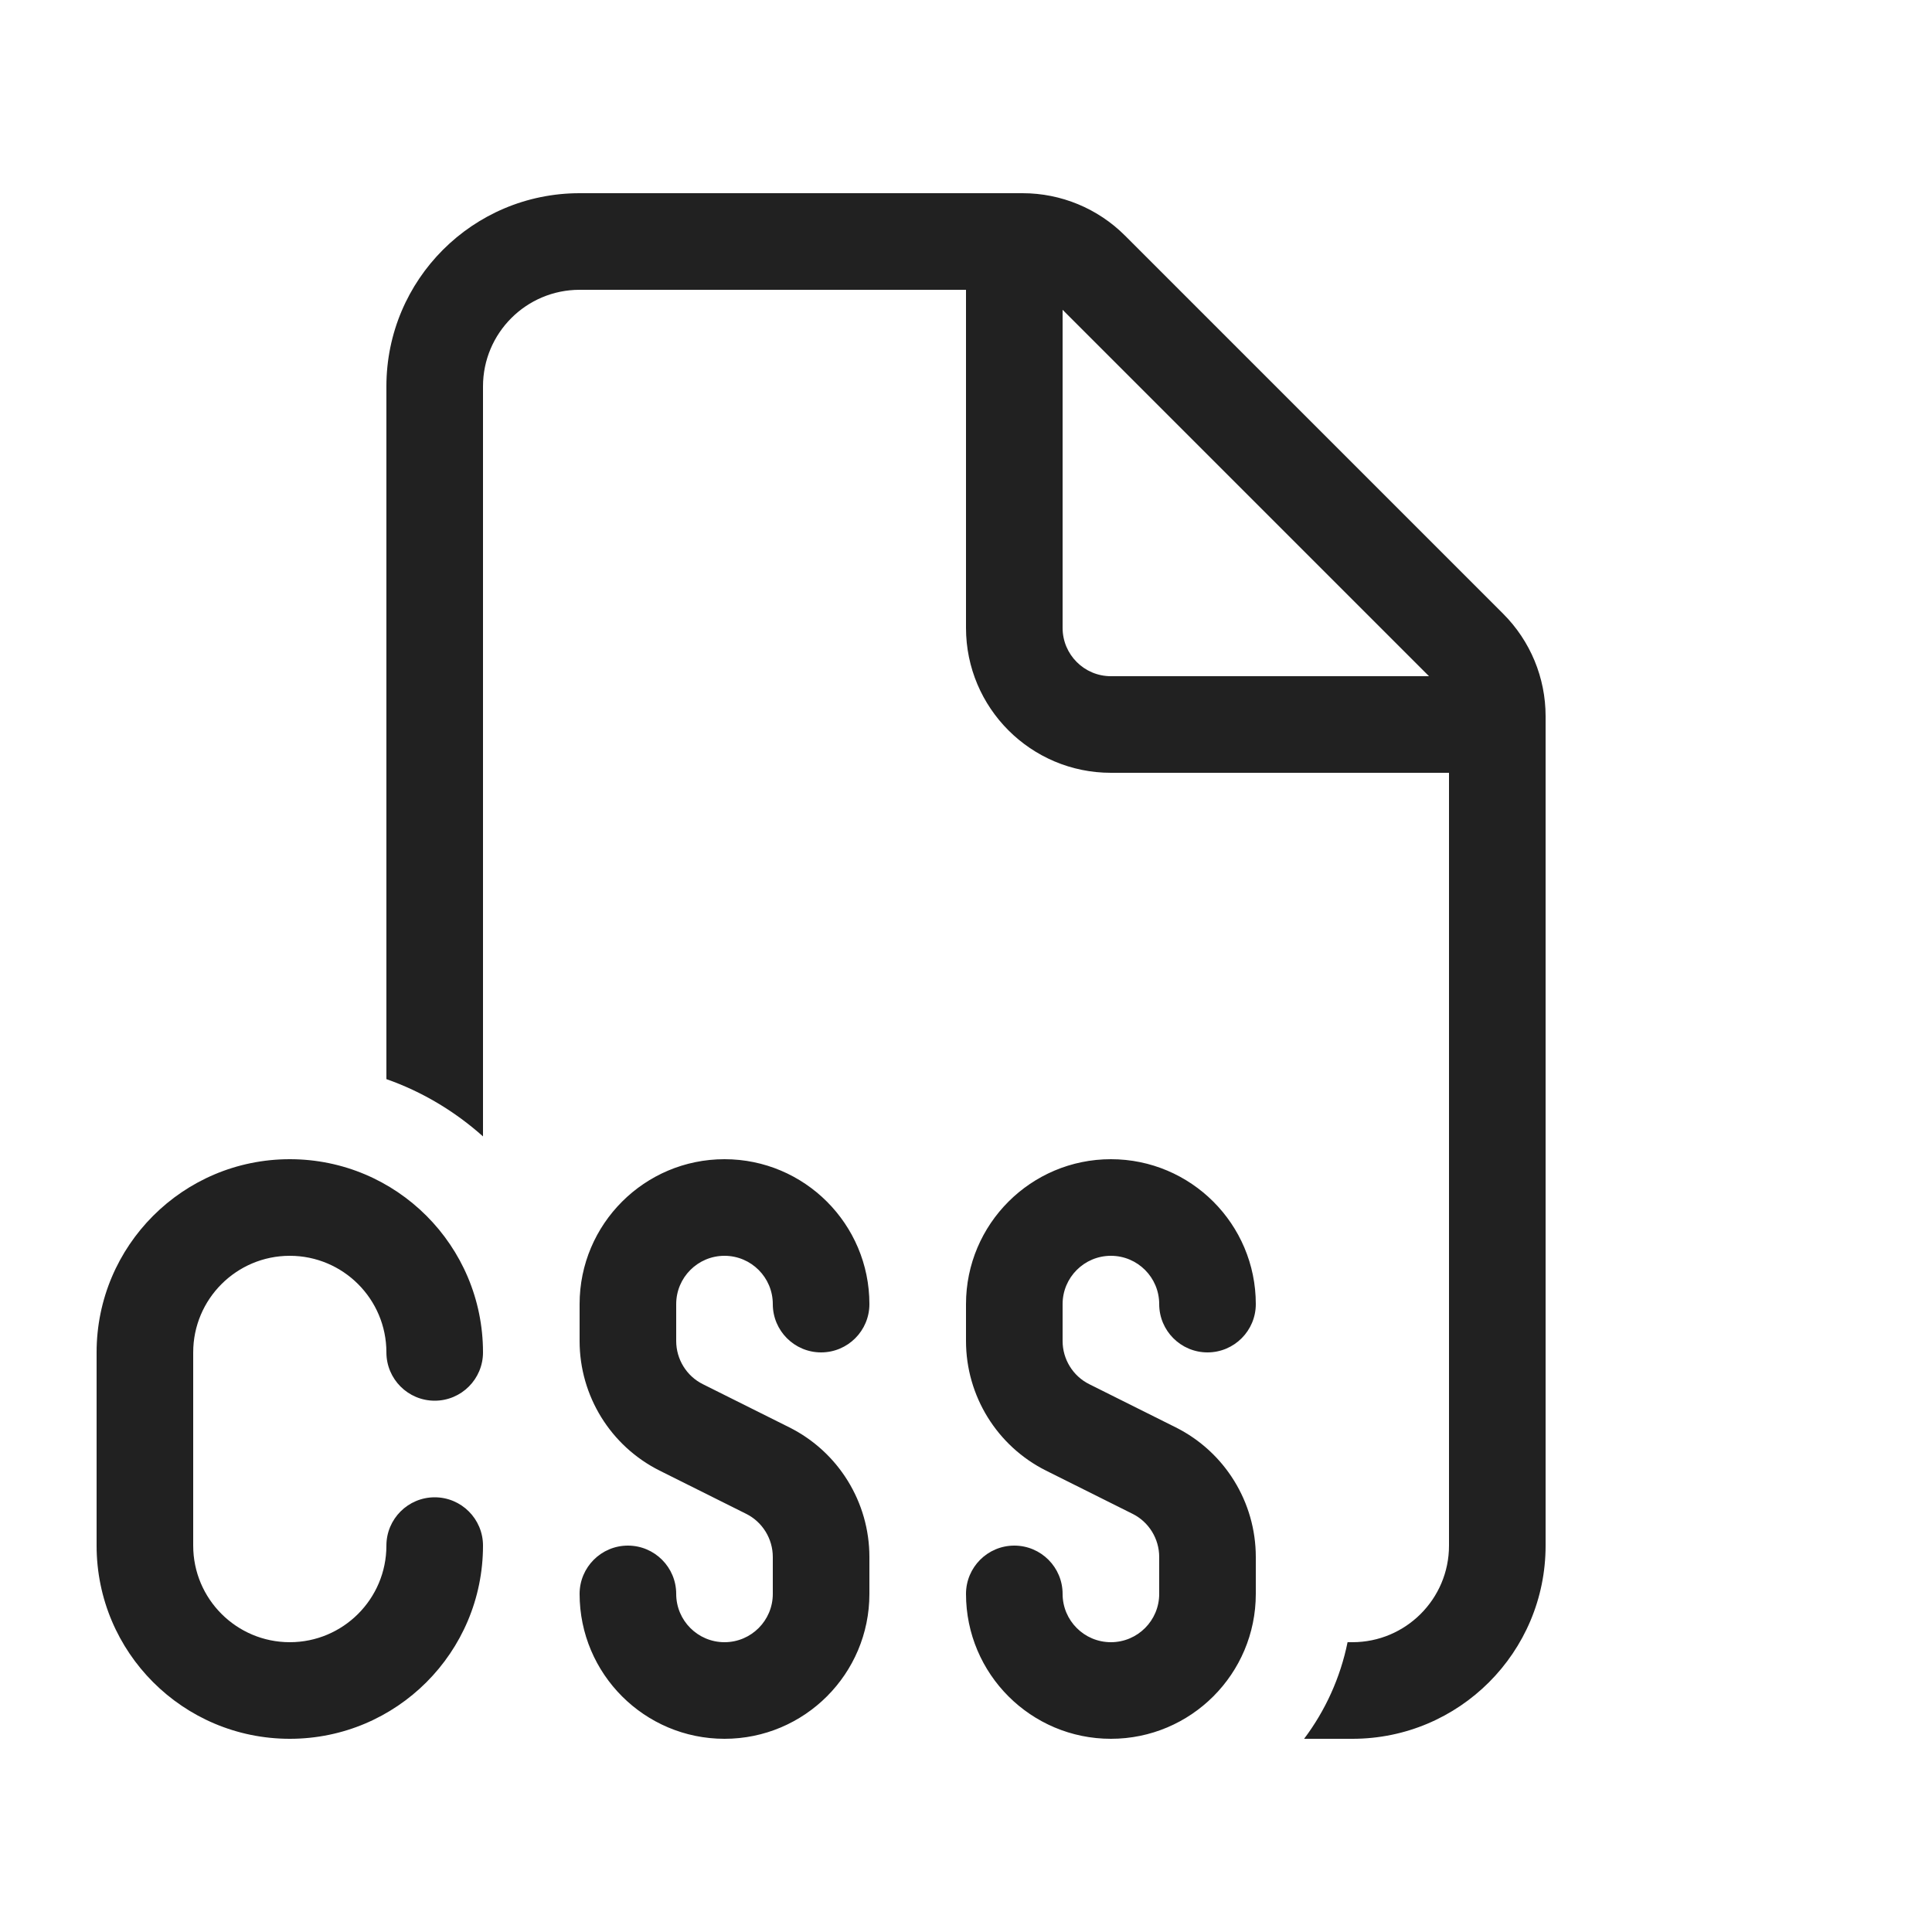 <svg width="20" height="20" viewBox="0 0 20 20" fill="none" xmlns="http://www.w3.org/2000/svg">
<path d="M4 4C4 2.895 4.895 2 6 2H10.586C10.984 2 11.365 2.158 11.646 2.439L15.561 6.354C15.842 6.635 16 7.016 16 7.414V16C16 17.105 15.105 18 14 18H13.5C13.719 17.709 13.875 17.369 13.95 17H14C14.552 17 15 16.552 15 16V8H11.5C10.672 8 10 7.328 10 6.5V3H6C5.448 3 5 3.448 5 4V11.764C4.711 11.506 4.373 11.302 4 11.171V4ZM11.5 7H14.793L11 3.207V6.5C11 6.776 11.224 7 11.5 7ZM3 12C1.895 12 1 12.895 1 14V16C1 17.105 1.895 18 3 18C4.105 18 5 17.105 5 16C5 15.724 4.776 15.5 4.5 15.5C4.224 15.5 4 15.724 4 16C4 16.552 3.552 17 3 17C2.448 17 2 16.552 2 16V14C2 13.448 2.448 13 3 13C3.552 13 4 13.448 4 14C4 14.276 4.224 14.5 4.5 14.5C4.776 14.5 5 14.276 5 14C5 12.895 4.105 12 3 12ZM11.5 12C10.672 12 10 12.672 10 13.5V13.882C10 14.45 10.321 14.97 10.829 15.224L11.724 15.671C11.893 15.755 12 15.929 12 16.118V16.5C12 16.776 11.776 17 11.5 17C11.224 17 11 16.776 11 16.5C11 16.224 10.776 16 10.5 16C10.224 16 10 16.224 10 16.5C10 17.328 10.672 18 11.5 18C12.328 18 13 17.328 13 16.5V16.118C13 15.55 12.679 15.03 12.171 14.776L11.276 14.329C11.107 14.245 11 14.071 11 13.882V13.5C11 13.224 11.224 13 11.5 13C11.776 13 12 13.224 12 13.5C12 13.776 12.224 14 12.5 14C12.776 14 13 13.776 13 13.5C13 12.672 12.328 12 11.5 12ZM6 13.5C6 12.672 6.672 12 7.5 12C8.328 12 9 12.672 9 13.5C9 13.776 8.776 14 8.5 14C8.224 14 8 13.776 8 13.5C8 13.224 7.776 13 7.5 13C7.224 13 7 13.224 7 13.5V13.882C7 14.071 7.107 14.245 7.276 14.329L8.171 14.776C8.679 15.03 9 15.55 9 16.118V16.5C9 17.328 8.328 18 7.5 18C6.672 18 6 17.328 6 16.5C6 16.224 6.224 16 6.5 16C6.776 16 7 16.224 7 16.5C7 16.776 7.224 17 7.5 17C7.776 17 8 16.776 8 16.5V16.118C8 15.929 7.893 15.755 7.724 15.671L6.829 15.224C6.321 14.97 6 14.45 6 13.882V13.5Z" fill="#212121"/>
</svg>
